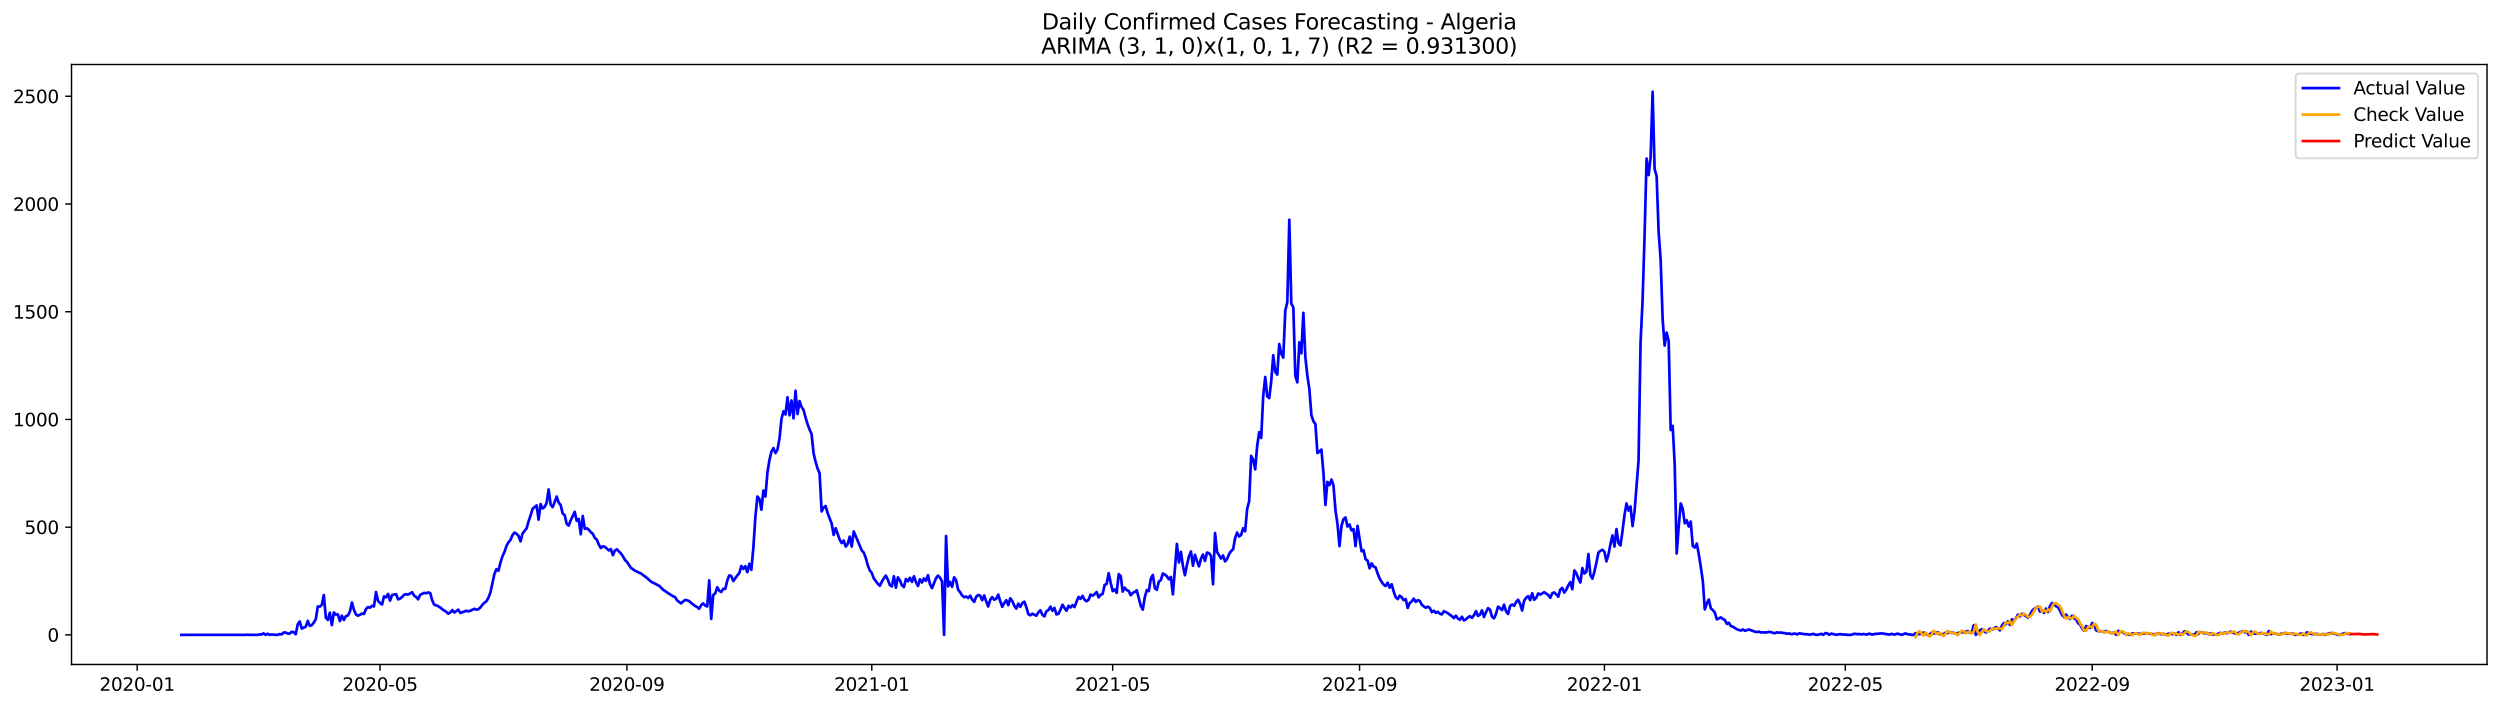 <?xml version="1.0" encoding="utf-8" standalone="no"?>
<!DOCTYPE svg PUBLIC "-//W3C//DTD SVG 1.1//EN"
  "http://www.w3.org/Graphics/SVG/1.1/DTD/svg11.dtd">
<svg xmlns:xlink="http://www.w3.org/1999/xlink" width="1386.05pt" height="392.274pt" viewBox="0 0 1386.05 392.274" xmlns="http://www.w3.org/2000/svg" version="1.1">
 <defs>
  <style type="text/css">*{stroke-linejoin: round; stroke-linecap: butt}</style>
 </defs>
 <g id="figure_1">
  <g id="patch_1">
   <path d="M 0 392.274 
L 1386.05 392.274 
L 1386.05 0 
L 0 0 
z
" style="fill: #ffffff"/>
  </g>
  <g id="axes_1">
   <g id="patch_2">
    <path d="M 39.65 368.396 
L 1378.85 368.396 
L 1378.85 35.755 
L 39.65 35.755 
z
" style="fill: #ffffff"/>
   </g>
   <g id="matplotlib.axis_1">
    <g id="xtick_1">
     <g id="line2d_1">
      <defs>
       <path id="md353eb619f" d="M 0 0 
L 0 3.5 
" style="stroke: #000000; stroke-width: 0.8"/>
      </defs>
      <g>
       <use xlink:href="#md353eb619f" x="76.04" y="368.396" style="stroke: #000000; stroke-width: 0.8"/>
      </g>
     </g>
     <g id="text_1">
      <!-- 2020-01 -->
      <g transform="translate(55.149 382.994)scale(0.1 -0.1)">
       <defs>
        <path id="DejaVuSans-32" d="M 1228 531 
L 3431 531 
L 3431 0 
L 469 0 
L 469 531 
Q 828 903 1448 1529 
Q 2069 2156 2228 2338 
Q 2531 2678 2651 2914 
Q 2772 3150 2772 3378 
Q 2772 3750 2511 3984 
Q 2250 4219 1831 4219 
Q 1534 4219 1204 4116 
Q 875 4013 500 3803 
L 500 4441 
Q 881 4594 1212 4672 
Q 1544 4750 1819 4750 
Q 2544 4750 2975 4387 
Q 3406 4025 3406 3419 
Q 3406 3131 3298 2873 
Q 3191 2616 2906 2266 
Q 2828 2175 2409 1742 
Q 1991 1309 1228 531 
z
" transform="scale(0.016)"/>
        <path id="DejaVuSans-30" d="M 2034 4250 
Q 1547 4250 1301 3770 
Q 1056 3291 1056 2328 
Q 1056 1369 1301 889 
Q 1547 409 2034 409 
Q 2525 409 2770 889 
Q 3016 1369 3016 2328 
Q 3016 3291 2770 3770 
Q 2525 4250 2034 4250 
z
M 2034 4750 
Q 2819 4750 3233 4129 
Q 3647 3509 3647 2328 
Q 3647 1150 3233 529 
Q 2819 -91 2034 -91 
Q 1250 -91 836 529 
Q 422 1150 422 2328 
Q 422 3509 836 4129 
Q 1250 4750 2034 4750 
z
" transform="scale(0.016)"/>
        <path id="DejaVuSans-2d" d="M 313 2009 
L 1997 2009 
L 1997 1497 
L 313 1497 
L 313 2009 
z
" transform="scale(0.016)"/>
        <path id="DejaVuSans-31" d="M 794 531 
L 1825 531 
L 1825 4091 
L 703 3866 
L 703 4441 
L 1819 4666 
L 2450 4666 
L 2450 531 
L 3481 531 
L 3481 0 
L 794 0 
L 794 531 
z
" transform="scale(0.016)"/>
       </defs>
       <use xlink:href="#DejaVuSans-32"/>
       <use xlink:href="#DejaVuSans-30" x="63.623"/>
       <use xlink:href="#DejaVuSans-32" x="127.246"/>
       <use xlink:href="#DejaVuSans-30" x="190.869"/>
       <use xlink:href="#DejaVuSans-2d" x="254.492"/>
       <use xlink:href="#DejaVuSans-30" x="290.576"/>
       <use xlink:href="#DejaVuSans-31" x="354.199"/>
      </g>
     </g>
    </g>
    <g id="xtick_2">
     <g id="line2d_2">
      <g>
       <use xlink:href="#md353eb619f" x="210.695" y="368.396" style="stroke: #000000; stroke-width: 0.8"/>
      </g>
     </g>
     <g id="text_2">
      <!-- 2020-05 -->
      <g transform="translate(189.803 382.994)scale(0.1 -0.1)">
       <defs>
        <path id="DejaVuSans-35" d="M 691 4666 
L 3169 4666 
L 3169 4134 
L 1269 4134 
L 1269 2991 
Q 1406 3038 1543 3061 
Q 1681 3084 1819 3084 
Q 2600 3084 3056 2656 
Q 3513 2228 3513 1497 
Q 3513 744 3044 326 
Q 2575 -91 1722 -91 
Q 1428 -91 1123 -41 
Q 819 9 494 109 
L 494 744 
Q 775 591 1075 516 
Q 1375 441 1709 441 
Q 2250 441 2565 725 
Q 2881 1009 2881 1497 
Q 2881 1984 2565 2268 
Q 2250 2553 1709 2553 
Q 1456 2553 1204 2497 
Q 953 2441 691 2322 
L 691 4666 
z
" transform="scale(0.016)"/>
       </defs>
       <use xlink:href="#DejaVuSans-32"/>
       <use xlink:href="#DejaVuSans-30" x="63.623"/>
       <use xlink:href="#DejaVuSans-32" x="127.246"/>
       <use xlink:href="#DejaVuSans-30" x="190.869"/>
       <use xlink:href="#DejaVuSans-2d" x="254.492"/>
       <use xlink:href="#DejaVuSans-30" x="290.576"/>
       <use xlink:href="#DejaVuSans-35" x="354.199"/>
      </g>
     </g>
    </g>
    <g id="xtick_3">
     <g id="line2d_3">
      <g>
       <use xlink:href="#md353eb619f" x="347.575" y="368.396" style="stroke: #000000; stroke-width: 0.8"/>
      </g>
     </g>
     <g id="text_3">
      <!-- 2020-09 -->
      <g transform="translate(326.683 382.994)scale(0.1 -0.1)">
       <defs>
        <path id="DejaVuSans-39" d="M 703 97 
L 703 672 
Q 941 559 1184 500 
Q 1428 441 1663 441 
Q 2288 441 2617 861 
Q 2947 1281 2994 2138 
Q 2813 1869 2534 1725 
Q 2256 1581 1919 1581 
Q 1219 1581 811 2004 
Q 403 2428 403 3163 
Q 403 3881 828 4315 
Q 1253 4750 1959 4750 
Q 2769 4750 3195 4129 
Q 3622 3509 3622 2328 
Q 3622 1225 3098 567 
Q 2575 -91 1691 -91 
Q 1453 -91 1209 -44 
Q 966 3 703 97 
z
M 1959 2075 
Q 2384 2075 2632 2365 
Q 2881 2656 2881 3163 
Q 2881 3666 2632 3958 
Q 2384 4250 1959 4250 
Q 1534 4250 1286 3958 
Q 1038 3666 1038 3163 
Q 1038 2656 1286 2365 
Q 1534 2075 1959 2075 
z
" transform="scale(0.016)"/>
       </defs>
       <use xlink:href="#DejaVuSans-32"/>
       <use xlink:href="#DejaVuSans-30" x="63.623"/>
       <use xlink:href="#DejaVuSans-32" x="127.246"/>
       <use xlink:href="#DejaVuSans-30" x="190.869"/>
       <use xlink:href="#DejaVuSans-2d" x="254.492"/>
       <use xlink:href="#DejaVuSans-30" x="290.576"/>
       <use xlink:href="#DejaVuSans-39" x="354.199"/>
      </g>
     </g>
    </g>
    <g id="xtick_4">
     <g id="line2d_4">
      <g>
       <use xlink:href="#md353eb619f" x="483.342" y="368.396" style="stroke: #000000; stroke-width: 0.8"/>
      </g>
     </g>
     <g id="text_4">
      <!-- 2021-01 -->
      <g transform="translate(462.451 382.994)scale(0.1 -0.1)">
       <use xlink:href="#DejaVuSans-32"/>
       <use xlink:href="#DejaVuSans-30" x="63.623"/>
       <use xlink:href="#DejaVuSans-32" x="127.246"/>
       <use xlink:href="#DejaVuSans-31" x="190.869"/>
       <use xlink:href="#DejaVuSans-2d" x="254.492"/>
       <use xlink:href="#DejaVuSans-30" x="290.576"/>
       <use xlink:href="#DejaVuSans-31" x="354.199"/>
      </g>
     </g>
    </g>
    <g id="xtick_5">
     <g id="line2d_5">
      <g>
       <use xlink:href="#md353eb619f" x="616.884" y="368.396" style="stroke: #000000; stroke-width: 0.8"/>
      </g>
     </g>
     <g id="text_5">
      <!-- 2021-05 -->
      <g transform="translate(595.992 382.994)scale(0.1 -0.1)">
       <use xlink:href="#DejaVuSans-32"/>
       <use xlink:href="#DejaVuSans-30" x="63.623"/>
       <use xlink:href="#DejaVuSans-32" x="127.246"/>
       <use xlink:href="#DejaVuSans-31" x="190.869"/>
       <use xlink:href="#DejaVuSans-2d" x="254.492"/>
       <use xlink:href="#DejaVuSans-30" x="290.576"/>
       <use xlink:href="#DejaVuSans-35" x="354.199"/>
      </g>
     </g>
    </g>
    <g id="xtick_6">
     <g id="line2d_6">
      <g>
       <use xlink:href="#md353eb619f" x="753.764" y="368.396" style="stroke: #000000; stroke-width: 0.8"/>
      </g>
     </g>
     <g id="text_6">
      <!-- 2021-09 -->
      <g transform="translate(732.872 382.994)scale(0.1 -0.1)">
       <use xlink:href="#DejaVuSans-32"/>
       <use xlink:href="#DejaVuSans-30" x="63.623"/>
       <use xlink:href="#DejaVuSans-32" x="127.246"/>
       <use xlink:href="#DejaVuSans-31" x="190.869"/>
       <use xlink:href="#DejaVuSans-2d" x="254.492"/>
       <use xlink:href="#DejaVuSans-30" x="290.576"/>
       <use xlink:href="#DejaVuSans-39" x="354.199"/>
      </g>
     </g>
    </g>
    <g id="xtick_7">
     <g id="line2d_7">
      <g>
       <use xlink:href="#md353eb619f" x="889.531" y="368.396" style="stroke: #000000; stroke-width: 0.8"/>
      </g>
     </g>
     <g id="text_7">
      <!-- 2022-01 -->
      <g transform="translate(868.64 382.994)scale(0.1 -0.1)">
       <use xlink:href="#DejaVuSans-32"/>
       <use xlink:href="#DejaVuSans-30" x="63.623"/>
       <use xlink:href="#DejaVuSans-32" x="127.246"/>
       <use xlink:href="#DejaVuSans-32" x="190.869"/>
       <use xlink:href="#DejaVuSans-2d" x="254.492"/>
       <use xlink:href="#DejaVuSans-30" x="290.576"/>
       <use xlink:href="#DejaVuSans-31" x="354.199"/>
      </g>
     </g>
    </g>
    <g id="xtick_8">
     <g id="line2d_8">
      <g>
       <use xlink:href="#md353eb619f" x="1023.073" y="368.396" style="stroke: #000000; stroke-width: 0.8"/>
      </g>
     </g>
     <g id="text_8">
      <!-- 2022-05 -->
      <g transform="translate(1002.181 382.994)scale(0.1 -0.1)">
       <use xlink:href="#DejaVuSans-32"/>
       <use xlink:href="#DejaVuSans-30" x="63.623"/>
       <use xlink:href="#DejaVuSans-32" x="127.246"/>
       <use xlink:href="#DejaVuSans-32" x="190.869"/>
       <use xlink:href="#DejaVuSans-2d" x="254.492"/>
       <use xlink:href="#DejaVuSans-30" x="290.576"/>
       <use xlink:href="#DejaVuSans-35" x="354.199"/>
      </g>
     </g>
    </g>
    <g id="xtick_9">
     <g id="line2d_9">
      <g>
       <use xlink:href="#md353eb619f" x="1159.953" y="368.396" style="stroke: #000000; stroke-width: 0.8"/>
      </g>
     </g>
     <g id="text_9">
      <!-- 2022-09 -->
      <g transform="translate(1139.062 382.994)scale(0.1 -0.1)">
       <use xlink:href="#DejaVuSans-32"/>
       <use xlink:href="#DejaVuSans-30" x="63.623"/>
       <use xlink:href="#DejaVuSans-32" x="127.246"/>
       <use xlink:href="#DejaVuSans-32" x="190.869"/>
       <use xlink:href="#DejaVuSans-2d" x="254.492"/>
       <use xlink:href="#DejaVuSans-30" x="290.576"/>
       <use xlink:href="#DejaVuSans-39" x="354.199"/>
      </g>
     </g>
    </g>
    <g id="xtick_10">
     <g id="line2d_10">
      <g>
       <use xlink:href="#md353eb619f" x="1295.72" y="368.396" style="stroke: #000000; stroke-width: 0.8"/>
      </g>
     </g>
     <g id="text_10">
      <!-- 2023-01 -->
      <g transform="translate(1274.829 382.994)scale(0.1 -0.1)">
       <defs>
        <path id="DejaVuSans-33" d="M 2597 2516 
Q 3050 2419 3304 2112 
Q 3559 1806 3559 1356 
Q 3559 666 3084 287 
Q 2609 -91 1734 -91 
Q 1441 -91 1130 -33 
Q 819 25 488 141 
L 488 750 
Q 750 597 1062 519 
Q 1375 441 1716 441 
Q 2309 441 2620 675 
Q 2931 909 2931 1356 
Q 2931 1769 2642 2001 
Q 2353 2234 1838 2234 
L 1294 2234 
L 1294 2753 
L 1863 2753 
Q 2328 2753 2575 2939 
Q 2822 3125 2822 3475 
Q 2822 3834 2567 4026 
Q 2313 4219 1838 4219 
Q 1578 4219 1281 4162 
Q 984 4106 628 3988 
L 628 4550 
Q 988 4650 1302 4700 
Q 1616 4750 1894 4750 
Q 2613 4750 3031 4423 
Q 3450 4097 3450 3541 
Q 3450 3153 3228 2886 
Q 3006 2619 2597 2516 
z
" transform="scale(0.016)"/>
       </defs>
       <use xlink:href="#DejaVuSans-32"/>
       <use xlink:href="#DejaVuSans-30" x="63.623"/>
       <use xlink:href="#DejaVuSans-32" x="127.246"/>
       <use xlink:href="#DejaVuSans-33" x="190.869"/>
       <use xlink:href="#DejaVuSans-2d" x="254.492"/>
       <use xlink:href="#DejaVuSans-30" x="290.576"/>
       <use xlink:href="#DejaVuSans-31" x="354.199"/>
      </g>
     </g>
    </g>
   </g>
   <g id="matplotlib.axis_2">
    <g id="ytick_1">
     <g id="line2d_11">
      <defs>
       <path id="mb16b1d0c37" d="M 0 0 
L -3.5 0 
" style="stroke: #000000; stroke-width: 0.8"/>
      </defs>
      <g>
       <use xlink:href="#mb16b1d0c37" x="39.65" y="351.986" style="stroke: #000000; stroke-width: 0.8"/>
      </g>
     </g>
     <g id="text_11">
      <!-- 0 -->
      <g transform="translate(26.288 355.786)scale(0.1 -0.1)">
       <use xlink:href="#DejaVuSans-30"/>
      </g>
     </g>
    </g>
    <g id="ytick_2">
     <g id="line2d_12">
      <g>
       <use xlink:href="#mb16b1d0c37" x="39.65" y="292.266" style="stroke: #000000; stroke-width: 0.8"/>
      </g>
     </g>
     <g id="text_12">
      <!-- 500 -->
      <g transform="translate(13.562 296.065)scale(0.1 -0.1)">
       <use xlink:href="#DejaVuSans-35"/>
       <use xlink:href="#DejaVuSans-30" x="63.623"/>
       <use xlink:href="#DejaVuSans-30" x="127.246"/>
      </g>
     </g>
    </g>
    <g id="ytick_3">
     <g id="line2d_13">
      <g>
       <use xlink:href="#mb16b1d0c37" x="39.65" y="232.545" style="stroke: #000000; stroke-width: 0.8"/>
      </g>
     </g>
     <g id="text_13">
      <!-- 1000 -->
      <g transform="translate(7.2 236.344)scale(0.1 -0.1)">
       <use xlink:href="#DejaVuSans-31"/>
       <use xlink:href="#DejaVuSans-30" x="63.623"/>
       <use xlink:href="#DejaVuSans-30" x="127.246"/>
       <use xlink:href="#DejaVuSans-30" x="190.869"/>
      </g>
     </g>
    </g>
    <g id="ytick_4">
     <g id="line2d_14">
      <g>
       <use xlink:href="#mb16b1d0c37" x="39.65" y="172.825" style="stroke: #000000; stroke-width: 0.8"/>
      </g>
     </g>
     <g id="text_14">
      <!-- 1500 -->
      <g transform="translate(7.2 176.624)scale(0.1 -0.1)">
       <use xlink:href="#DejaVuSans-31"/>
       <use xlink:href="#DejaVuSans-35" x="63.623"/>
       <use xlink:href="#DejaVuSans-30" x="127.246"/>
       <use xlink:href="#DejaVuSans-30" x="190.869"/>
      </g>
     </g>
    </g>
    <g id="ytick_5">
     <g id="line2d_15">
      <g>
       <use xlink:href="#mb16b1d0c37" x="39.65" y="113.104" style="stroke: #000000; stroke-width: 0.8"/>
      </g>
     </g>
     <g id="text_15">
      <!-- 2000 -->
      <g transform="translate(7.2 116.903)scale(0.1 -0.1)">
       <use xlink:href="#DejaVuSans-32"/>
       <use xlink:href="#DejaVuSans-30" x="63.623"/>
       <use xlink:href="#DejaVuSans-30" x="127.246"/>
       <use xlink:href="#DejaVuSans-30" x="190.869"/>
      </g>
     </g>
    </g>
    <g id="ytick_6">
     <g id="line2d_16">
      <g>
       <use xlink:href="#mb16b1d0c37" x="39.65" y="53.384" style="stroke: #000000; stroke-width: 0.8"/>
      </g>
     </g>
     <g id="text_16">
      <!-- 2500 -->
      <g transform="translate(7.2 57.183)scale(0.1 -0.1)">
       <use xlink:href="#DejaVuSans-32"/>
       <use xlink:href="#DejaVuSans-35" x="63.623"/>
       <use xlink:href="#DejaVuSans-30" x="127.246"/>
       <use xlink:href="#DejaVuSans-30" x="190.869"/>
      </g>
     </g>
    </g>
   </g>
   <g id="line2d_17">
    <path d="M 100.523 351.986 
L 136.134 351.986 
L 137.247 351.867 
L 138.36 351.986 
L 142.811 351.986 
L 143.924 351.747 
L 145.037 351.747 
L 146.149 351.15 
L 147.262 351.986 
L 148.375 351.389 
L 149.488 351.986 
L 150.601 351.747 
L 152.827 351.986 
L 153.939 351.986 
L 155.052 351.509 
L 156.165 351.747 
L 157.278 350.672 
L 158.391 350.672 
L 159.504 351.27 
L 160.616 351.27 
L 161.729 350.314 
L 162.842 350.434 
L 163.955 351.628 
L 165.068 346.134 
L 166.181 344.581 
L 167.294 348.522 
L 169.519 347.448 
L 170.632 344.223 
L 171.745 346.97 
L 172.858 346.611 
L 173.971 345.178 
L 175.083 343.267 
L 176.196 336.22 
L 177.309 336.34 
L 178.422 335.384 
L 179.535 329.89 
L 180.648 342.431 
L 181.761 343.745 
L 182.873 339.684 
L 183.986 346.611 
L 185.099 339.564 
L 186.212 340.759 
L 187.325 340.639 
L 188.438 344.342 
L 189.55 341.356 
L 190.663 343.745 
L 191.776 341.595 
L 192.889 341.237 
L 194.002 339.087 
L 195.115 334.07 
L 196.228 338.131 
L 197.34 340.639 
L 198.453 341.356 
L 199.566 340.878 
L 200.679 340.162 
L 201.792 340.401 
L 202.905 337.653 
L 204.017 336.578 
L 205.13 336.937 
L 206.243 335.862 
L 207.356 336.22 
L 208.469 328.218 
L 209.582 333.115 
L 210.695 334.309 
L 211.807 335.145 
L 212.92 330.606 
L 214.033 331.204 
L 215.146 329.292 
L 216.259 332.995 
L 217.372 329.89 
L 219.597 329.412 
L 220.71 332.279 
L 221.823 331.92 
L 222.936 330.965 
L 224.049 329.77 
L 225.162 329.412 
L 226.274 329.651 
L 228.5 328.337 
L 229.613 330.248 
L 230.726 330.965 
L 231.839 332.279 
L 232.952 329.77 
L 235.177 328.695 
L 236.29 328.934 
L 237.403 328.456 
L 238.516 328.815 
L 239.629 332.876 
L 240.741 335.265 
L 241.854 335.623 
L 242.967 336.101 
L 244.08 336.817 
L 245.193 337.773 
L 247.419 339.206 
L 248.531 340.281 
L 249.644 339.564 
L 250.757 338.251 
L 251.87 339.564 
L 254.096 338.012 
L 255.208 339.803 
L 256.321 339.445 
L 258.547 338.609 
L 259.66 338.967 
L 260.773 338.609 
L 262.998 337.534 
L 264.111 338.012 
L 265.224 337.773 
L 266.337 336.817 
L 267.45 335.265 
L 268.563 334.19 
L 269.675 333.353 
L 270.788 331.442 
L 271.901 328.456 
L 274.127 318.184 
L 275.24 315.557 
L 276.353 316.393 
L 277.465 311.854 
L 278.578 308.39 
L 279.691 306.002 
L 280.804 302.657 
L 281.917 300.627 
L 283.03 299.313 
L 284.142 296.685 
L 285.255 295.252 
L 286.368 295.968 
L 287.481 297.043 
L 288.594 300.149 
L 289.707 295.849 
L 290.82 294.296 
L 291.932 292.982 
L 293.045 289.041 
L 294.158 285.816 
L 295.271 282.113 
L 297.497 280.202 
L 298.609 288.085 
L 299.722 279.486 
L 300.835 281.874 
L 301.948 281.038 
L 303.061 278.888 
L 304.174 271.364 
L 305.287 279.724 
L 306.399 281.158 
L 307.512 278.411 
L 308.625 275.305 
L 309.738 278.65 
L 310.851 280.083 
L 311.964 284.741 
L 313.076 285.577 
L 314.189 290.474 
L 315.302 291.43 
L 316.415 288.444 
L 318.641 283.785 
L 319.754 288.802 
L 320.866 287.727 
L 321.979 296.207 
L 323.092 286.055 
L 324.205 293.221 
L 325.318 292.863 
L 326.431 293.699 
L 327.544 295.013 
L 328.656 295.968 
L 329.769 298.238 
L 330.882 299.193 
L 331.995 301.941 
L 333.108 303.852 
L 334.221 302.896 
L 335.333 303.135 
L 337.559 305.165 
L 338.672 304.449 
L 339.785 307.793 
L 340.898 305.285 
L 342.011 304.568 
L 344.236 306.838 
L 345.349 308.39 
L 346.462 310.421 
L 347.575 311.496 
L 349.8 314.84 
L 352.026 316.393 
L 354.252 317.468 
L 355.365 317.946 
L 358.703 320.454 
L 360.929 322.484 
L 365.38 324.754 
L 367.606 326.904 
L 369.832 328.456 
L 373.17 330.606 
L 374.283 331.084 
L 375.396 332.876 
L 377.622 334.548 
L 378.734 333.473 
L 379.847 332.637 
L 380.96 332.876 
L 382.073 333.234 
L 383.186 334.309 
L 385.412 335.981 
L 386.524 336.578 
L 387.637 337.534 
L 388.75 335.503 
L 389.863 334.548 
L 390.976 335.742 
L 392.089 336.22 
L 393.201 321.768 
L 394.314 343.148 
L 395.427 329.89 
L 396.54 328.934 
L 397.653 325.59 
L 398.766 327.501 
L 399.879 328.218 
L 400.991 326.426 
L 402.104 326.545 
L 403.217 321.887 
L 404.33 319.021 
L 405.443 319.379 
L 406.556 322.126 
L 408.781 319.021 
L 409.894 317.707 
L 411.007 313.765 
L 412.12 315.437 
L 413.233 313.885 
L 414.346 317.229 
L 415.458 312.571 
L 416.571 315.915 
L 417.684 303.613 
L 418.797 286.533 
L 419.91 275.305 
L 421.023 276.619 
L 422.135 282.591 
L 423.248 271.961 
L 424.361 275.305 
L 425.474 262.047 
L 426.587 255.12 
L 427.7 250.342 
L 428.813 248.431 
L 429.925 251.178 
L 431.038 249.267 
L 432.151 243.295 
L 433.264 232.306 
L 434.377 228.007 
L 435.49 229.798 
L 436.603 220.243 
L 437.715 230.276 
L 438.828 222.034 
L 439.941 231.948 
L 441.054 216.66 
L 442.167 229.559 
L 443.28 222.393 
L 444.392 225.618 
L 445.505 227.29 
L 446.618 231.47 
L 447.731 235.173 
L 448.844 238.159 
L 449.957 240.667 
L 451.07 251.298 
L 452.182 256.075 
L 453.295 259.778 
L 454.408 262.406 
L 455.521 283.547 
L 456.634 281.397 
L 457.747 280.561 
L 458.859 284.502 
L 461.085 290.235 
L 462.198 296.566 
L 463.311 292.863 
L 465.537 299.193 
L 466.649 301.104 
L 467.762 299.671 
L 468.875 303.015 
L 469.988 301.582 
L 471.101 297.521 
L 472.214 303.015 
L 473.326 294.655 
L 477.778 305.165 
L 478.891 306.36 
L 480.004 309.346 
L 481.116 313.407 
L 482.229 316.273 
L 483.342 317.707 
L 484.455 320.693 
L 486.681 323.679 
L 487.793 324.754 
L 488.906 322.484 
L 490.019 320.693 
L 491.132 319.14 
L 492.245 321.409 
L 493.358 324.395 
L 494.471 325.112 
L 495.583 319.498 
L 496.696 325.829 
L 497.809 320.096 
L 498.922 321.648 
L 500.035 324.515 
L 501.148 325.47 
L 502.26 321.051 
L 503.373 322.245 
L 504.486 320.334 
L 505.599 322.604 
L 506.712 319.498 
L 507.825 322.723 
L 508.938 324.873 
L 510.05 321.171 
L 511.163 322.962 
L 512.276 320.693 
L 513.389 322.007 
L 514.502 318.901 
L 515.615 323.918 
L 516.727 326.068 
L 518.953 320.573 
L 520.066 319.14 
L 521.179 320.334 
L 522.292 322.365 
L 523.405 351.986 
L 524.517 297.163 
L 525.63 325.112 
L 526.743 322.604 
L 527.856 325.351 
L 528.969 320.096 
L 530.082 321.648 
L 531.194 326.904 
L 532.307 328.337 
L 533.42 330.129 
L 534.533 331.084 
L 535.646 330.726 
L 536.759 331.562 
L 537.872 330.248 
L 538.984 332.398 
L 540.097 333.712 
L 541.21 330.845 
L 542.323 329.89 
L 543.436 330.248 
L 544.549 332.756 
L 545.662 330.129 
L 546.774 333.473 
L 547.887 336.22 
L 549 332.517 
L 550.113 331.084 
L 551.226 332.517 
L 552.339 331.92 
L 553.451 329.651 
L 554.564 333.353 
L 555.677 336.459 
L 556.79 334.309 
L 557.903 332.756 
L 559.016 335.503 
L 560.129 331.681 
L 561.241 333.234 
L 562.354 335.862 
L 563.467 337.414 
L 564.58 334.667 
L 565.693 336.459 
L 566.806 334.309 
L 567.918 333.592 
L 569.031 336.698 
L 570.144 340.52 
L 571.257 341.117 
L 572.37 340.281 
L 574.596 341.356 
L 575.708 339.445 
L 576.821 338.37 
L 577.934 340.878 
L 579.047 341.714 
L 580.16 338.848 
L 581.273 338.251 
L 582.385 336.34 
L 583.498 338.609 
L 584.611 337.056 
L 585.724 340.639 
L 586.837 340.281 
L 587.95 338.012 
L 589.063 335.265 
L 590.175 337.056 
L 591.288 338.609 
L 592.401 335.862 
L 593.514 336.817 
L 594.627 335.503 
L 595.74 336.578 
L 596.852 333.592 
L 597.965 330.965 
L 599.078 332.04 
L 600.191 330.367 
L 601.304 332.517 
L 602.417 333.353 
L 603.53 332.517 
L 604.642 329.651 
L 605.755 330.248 
L 606.868 329.412 
L 607.981 328.218 
L 609.094 331.204 
L 610.207 329.77 
L 611.319 329.292 
L 612.432 324.276 
L 613.545 323.798 
L 614.658 317.826 
L 615.771 323.082 
L 616.884 327.74 
L 617.997 326.784 
L 619.109 328.695 
L 620.222 318.304 
L 621.335 319.379 
L 622.448 327.979 
L 623.561 325.829 
L 624.674 327.143 
L 625.786 327.62 
L 626.899 330.009 
L 628.012 328.695 
L 629.125 328.218 
L 630.238 327.262 
L 632.464 335.862 
L 633.576 338.012 
L 634.689 331.204 
L 635.802 327.143 
L 636.915 327.74 
L 638.028 320.932 
L 639.141 318.782 
L 640.253 326.068 
L 641.366 327.023 
L 642.479 322.484 
L 643.592 321.648 
L 644.705 317.946 
L 645.818 318.543 
L 646.931 319.498 
L 648.043 321.171 
L 649.156 319.857 
L 650.269 329.531 
L 652.495 301.582 
L 653.608 311.854 
L 654.721 306.002 
L 655.833 313.765 
L 656.946 318.901 
L 658.059 313.168 
L 659.172 308.51 
L 660.285 305.763 
L 661.398 313.646 
L 662.51 307.554 
L 663.623 311.018 
L 664.736 314.004 
L 665.849 309.704 
L 666.962 307.435 
L 668.075 311.018 
L 669.188 306.36 
L 670.3 306.718 
L 671.413 308.151 
L 672.526 323.918 
L 673.639 295.491 
L 674.752 306.002 
L 676.977 309.704 
L 678.09 307.913 
L 679.203 311.257 
L 680.316 309.943 
L 681.429 307.196 
L 682.542 305.524 
L 683.655 304.568 
L 684.767 298.357 
L 685.88 295.252 
L 686.993 297.402 
L 688.106 296.566 
L 689.219 292.863 
L 690.332 294.535 
L 691.444 282.113 
L 692.557 277.933 
L 693.67 252.731 
L 694.783 254.881 
L 695.896 260.256 
L 697.009 247.117 
L 698.122 239.592 
L 699.234 242.817 
L 700.347 219.526 
L 701.46 209.015 
L 702.573 219.765 
L 703.686 220.721 
L 704.799 211.404 
L 705.911 196.952 
L 707.024 206.149 
L 708.137 207.702 
L 709.25 190.741 
L 710.363 196.116 
L 711.476 198.266 
L 712.589 172.228 
L 713.701 167.569 
L 714.814 121.823 
L 715.927 168.405 
L 717.04 170.317 
L 718.153 208.299 
L 719.266 212.001 
L 720.378 189.785 
L 721.491 195.877 
L 722.604 173.422 
L 723.717 198.027 
L 724.83 208.299 
L 725.943 215.824 
L 727.056 230.156 
L 728.168 233.501 
L 729.281 235.054 
L 730.394 251.178 
L 731.507 250.342 
L 732.62 249.267 
L 733.733 262.047 
L 734.845 279.963 
L 735.958 267.183 
L 737.071 268.975 
L 738.184 265.869 
L 739.297 269.094 
L 740.41 282.949 
L 741.523 290.474 
L 742.635 302.777 
L 743.748 291.549 
L 744.861 287.846 
L 745.974 286.891 
L 747.087 291.907 
L 748.2 290.832 
L 749.312 294.057 
L 750.425 293.341 
L 751.538 302.777 
L 752.651 291.549 
L 754.877 305.643 
L 755.99 305.046 
L 757.102 310.062 
L 758.215 310.779 
L 759.328 315.079 
L 760.441 312.332 
L 761.554 314.123 
L 762.667 314.601 
L 763.779 317.946 
L 764.892 320.693 
L 766.005 322.604 
L 767.118 324.157 
L 768.231 324.873 
L 769.344 323.082 
L 770.457 325.829 
L 771.569 323.918 
L 772.682 327.979 
L 773.795 331.084 
L 774.908 332.159 
L 776.021 330.248 
L 777.134 331.204 
L 778.247 332.756 
L 779.359 332.159 
L 780.472 337.056 
L 781.585 334.309 
L 782.698 333.473 
L 783.811 331.92 
L 784.924 333.712 
L 786.036 332.756 
L 787.149 333.115 
L 788.262 335.265 
L 789.375 336.22 
L 790.488 336.937 
L 791.601 336.34 
L 792.714 337.056 
L 793.826 339.445 
L 794.939 338.609 
L 796.052 339.803 
L 797.165 339.206 
L 798.278 340.281 
L 799.391 340.639 
L 800.503 338.848 
L 802.729 339.923 
L 803.842 340.878 
L 804.955 341.595 
L 806.068 342.67 
L 807.181 341.356 
L 808.293 342.909 
L 809.406 343.625 
L 810.519 341.953 
L 811.632 343.984 
L 812.745 343.387 
L 813.858 342.312 
L 814.97 341.595 
L 816.083 342.55 
L 817.196 341.117 
L 818.309 338.848 
L 819.422 341.475 
L 820.535 340.759 
L 821.648 338.37 
L 822.76 342.073 
L 823.873 339.445 
L 824.986 337.176 
L 826.099 338.012 
L 827.212 341.953 
L 828.325 342.789 
L 829.437 340.281 
L 830.55 336.34 
L 831.663 337.176 
L 832.776 338.251 
L 833.889 335.265 
L 835.002 338.967 
L 836.115 340.401 
L 837.227 335.981 
L 838.34 335.145 
L 839.453 335.862 
L 840.566 333.831 
L 841.679 332.517 
L 842.792 334.787 
L 843.904 338.489 
L 845.017 332.995 
L 846.13 331.442 
L 847.243 330.487 
L 848.356 332.756 
L 849.469 328.934 
L 850.582 332.517 
L 851.694 331.442 
L 852.807 329.054 
L 853.92 329.651 
L 856.146 328.337 
L 858.371 329.89 
L 859.484 331.442 
L 860.597 328.934 
L 861.71 328.456 
L 862.823 329.531 
L 863.936 330.845 
L 865.049 326.904 
L 866.161 325.948 
L 867.274 328.576 
L 868.387 326.904 
L 869.5 324.515 
L 870.613 322.723 
L 871.726 326.665 
L 872.838 316.273 
L 873.951 317.826 
L 875.064 320.693 
L 876.177 322.962 
L 877.29 314.96 
L 878.403 317.946 
L 879.516 316.99 
L 880.628 307.196 
L 881.741 318.782 
L 882.854 320.812 
L 883.967 316.99 
L 885.08 311.974 
L 886.193 306.36 
L 887.306 305.404 
L 888.418 304.807 
L 889.531 305.882 
L 890.644 311.257 
L 891.757 307.435 
L 892.87 301.702 
L 893.983 296.805 
L 895.095 303.015 
L 896.208 293.341 
L 897.321 301.104 
L 898.434 302.418 
L 899.547 294.416 
L 900.66 285.458 
L 901.773 279.127 
L 902.885 283.069 
L 903.998 280.799 
L 905.111 291.669 
L 906.224 283.547 
L 908.45 255.239 
L 909.562 189.666 
L 910.675 166.614 
L 911.788 130.423 
L 912.901 87.902 
L 914.014 97.099 
L 915.127 87.424 
L 916.24 50.876 
L 917.352 93.755 
L 918.465 97.577 
L 919.578 128.632 
L 920.691 143.92 
L 921.804 177.125 
L 922.917 191.577 
L 924.029 184.411 
L 925.142 188.949 
L 926.255 238.398 
L 927.368 236.129 
L 928.481 257.389 
L 929.594 306.838 
L 930.707 292.027 
L 931.819 279.127 
L 932.932 282.113 
L 934.045 290.116 
L 935.158 288.444 
L 936.271 291.907 
L 937.384 289.16 
L 938.496 302.657 
L 939.609 303.613 
L 940.722 301.343 
L 941.835 307.196 
L 942.948 314.243 
L 944.061 322.007 
L 945.174 337.892 
L 946.286 334.428 
L 947.399 332.398 
L 948.512 337.295 
L 949.625 338.251 
L 950.738 339.684 
L 951.851 343.387 
L 954.076 342.312 
L 955.189 343.148 
L 956.302 343.745 
L 957.415 345.895 
L 958.528 345.298 
L 959.641 347.089 
L 960.753 347.448 
L 962.979 348.881 
L 965.205 349.597 
L 966.318 349 
L 967.43 349.717 
L 969.656 349 
L 971.882 349.836 
L 972.995 350.195 
L 974.108 350.434 
L 975.22 350.195 
L 976.333 350.672 
L 977.446 350.553 
L 978.559 350.672 
L 979.672 350.553 
L 980.785 350.314 
L 981.897 350.434 
L 983.01 350.911 
L 984.123 351.031 
L 985.236 350.553 
L 986.349 350.792 
L 987.462 350.672 
L 988.575 350.911 
L 989.687 351.031 
L 990.8 351.389 
L 991.913 351.15 
L 993.026 351.628 
L 994.139 351.389 
L 995.252 351.27 
L 996.365 351.747 
L 997.477 351.15 
L 998.59 351.27 
L 999.703 351.509 
L 1000.816 351.628 
L 1001.929 351.628 
L 1003.042 351.867 
L 1004.154 351.747 
L 1005.267 351.389 
L 1006.38 351.867 
L 1007.493 351.986 
L 1008.606 351.747 
L 1009.719 351.389 
L 1010.832 351.986 
L 1011.944 351.031 
L 1013.057 351.15 
L 1014.17 351.986 
L 1015.283 351.27 
L 1016.396 351.509 
L 1017.509 351.867 
L 1018.621 351.867 
L 1019.734 351.628 
L 1020.847 351.628 
L 1021.96 351.867 
L 1023.073 351.747 
L 1024.186 351.986 
L 1026.411 351.986 
L 1027.524 351.509 
L 1028.637 351.389 
L 1029.75 351.628 
L 1030.863 351.509 
L 1031.976 351.747 
L 1033.088 351.509 
L 1034.201 351.747 
L 1035.314 351.747 
L 1036.427 351.27 
L 1037.54 351.747 
L 1038.653 351.747 
L 1039.766 351.389 
L 1040.878 351.389 
L 1043.104 351.15 
L 1044.217 351.27 
L 1045.33 351.509 
L 1046.443 351.628 
L 1047.555 351.867 
L 1048.668 351.389 
L 1049.781 351.747 
L 1050.894 351.747 
L 1052.007 351.27 
L 1054.233 351.986 
L 1056.458 351.15 
L 1057.571 351.628 
L 1058.684 351.747 
L 1059.797 351.986 
L 1060.91 351.986 
L 1062.022 351.031 
L 1063.135 351.628 
L 1065.361 351.389 
L 1066.474 350.672 
L 1068.7 351.986 
L 1069.812 351.747 
L 1070.925 350.792 
L 1072.038 351.27 
L 1074.264 350.553 
L 1075.377 351.509 
L 1076.489 351.628 
L 1077.602 351.509 
L 1078.715 350.792 
L 1079.828 351.031 
L 1080.941 350.434 
L 1082.054 350.911 
L 1083.167 350.792 
L 1084.279 351.389 
L 1086.505 350.672 
L 1087.618 350.434 
L 1088.731 350.672 
L 1089.844 350.314 
L 1090.956 349.836 
L 1092.069 350.792 
L 1093.182 350.434 
L 1094.295 346.611 
L 1095.408 351.986 
L 1096.521 351.031 
L 1097.634 349.478 
L 1098.746 348.881 
L 1100.972 350.672 
L 1102.085 349.956 
L 1103.198 348.522 
L 1104.311 349 
L 1105.424 348.642 
L 1106.536 347.686 
L 1107.649 348.164 
L 1108.762 349.478 
L 1109.875 346.97 
L 1110.988 345.417 
L 1112.101 346.134 
L 1113.213 344.462 
L 1114.326 346.492 
L 1115.439 343.387 
L 1116.552 343.984 
L 1117.665 342.789 
L 1118.778 340.759 
L 1119.891 341.714 
L 1121.003 340.281 
L 1123.229 341.595 
L 1124.342 342.431 
L 1125.455 340.998 
L 1126.568 338.728 
L 1127.68 337.653 
L 1129.906 336.34 
L 1131.019 339.087 
L 1132.132 338.489 
L 1133.245 339.803 
L 1134.358 337.414 
L 1135.47 339.326 
L 1136.583 335.981 
L 1137.696 334.309 
L 1138.809 335.026 
L 1139.922 336.101 
L 1141.035 336.698 
L 1142.147 338.609 
L 1143.26 340.998 
L 1144.373 342.073 
L 1145.486 340.759 
L 1146.599 342.312 
L 1147.712 343.148 
L 1148.825 341.356 
L 1149.937 342.789 
L 1151.05 343.387 
L 1152.163 345.536 
L 1153.276 346.253 
L 1154.389 348.403 
L 1155.502 349.717 
L 1156.614 347.089 
L 1158.84 348.164 
L 1159.953 345.417 
L 1161.066 346.492 
L 1162.179 349.478 
L 1163.292 349.956 
L 1164.404 349.836 
L 1165.517 350.195 
L 1166.63 350.434 
L 1167.743 349.836 
L 1168.856 350.195 
L 1169.969 350.792 
L 1171.081 351.15 
L 1172.194 350.553 
L 1173.307 351.986 
L 1174.42 349.717 
L 1175.533 350.314 
L 1176.646 350.195 
L 1177.759 351.15 
L 1178.871 351.628 
L 1179.984 351.628 
L 1181.097 351.986 
L 1182.21 351.15 
L 1183.323 351.27 
L 1185.548 351.27 
L 1186.661 351.509 
L 1187.774 351.031 
L 1188.887 351.389 
L 1190 351.031 
L 1191.113 351.27 
L 1192.226 351.389 
L 1193.338 351.628 
L 1195.564 351.628 
L 1196.677 351.031 
L 1197.79 351.628 
L 1198.903 351.509 
L 1200.015 351.509 
L 1201.128 351.986 
L 1202.241 351.27 
L 1203.354 351.27 
L 1204.467 351.628 
L 1205.58 351.27 
L 1206.693 351.986 
L 1207.805 350.553 
L 1208.918 351.986 
L 1210.031 351.27 
L 1211.144 349.956 
L 1213.37 351.747 
L 1214.483 351.867 
L 1215.595 351.747 
L 1216.708 351.986 
L 1217.821 350.553 
L 1218.934 351.389 
L 1220.047 350.553 
L 1221.16 350.792 
L 1222.272 351.15 
L 1223.385 350.911 
L 1224.498 351.628 
L 1225.611 351.15 
L 1226.724 351.747 
L 1227.837 351.867 
L 1228.95 351.867 
L 1230.062 351.15 
L 1231.175 350.911 
L 1232.288 351.27 
L 1233.401 350.672 
L 1234.514 351.031 
L 1235.627 350.792 
L 1236.739 350.195 
L 1238.965 351.15 
L 1240.078 351.389 
L 1241.191 350.792 
L 1242.304 350.434 
L 1243.417 349.956 
L 1244.529 350.553 
L 1245.642 350.195 
L 1246.755 351.986 
L 1247.868 350.195 
L 1248.981 350.553 
L 1250.094 351.389 
L 1251.206 351.15 
L 1252.319 351.27 
L 1253.432 350.911 
L 1254.545 351.15 
L 1255.658 351.509 
L 1256.771 351.986 
L 1257.884 349.836 
L 1258.996 351.628 
L 1260.109 351.031 
L 1263.448 351.747 
L 1264.561 351.389 
L 1265.673 351.27 
L 1266.786 350.911 
L 1267.899 351.27 
L 1269.012 351.15 
L 1270.125 351.389 
L 1271.238 351.27 
L 1272.351 351.986 
L 1274.576 351.747 
L 1275.689 351.15 
L 1276.802 351.986 
L 1277.915 351.986 
L 1279.028 350.553 
L 1280.14 351.27 
L 1281.253 351.389 
L 1282.366 351.628 
L 1283.479 351.509 
L 1284.592 351.509 
L 1285.705 351.628 
L 1286.818 351.867 
L 1287.93 351.509 
L 1289.043 351.986 
L 1290.156 351.509 
L 1291.269 351.27 
L 1292.382 350.911 
L 1293.495 351.27 
L 1294.607 351.389 
L 1295.72 351.867 
L 1296.833 351.986 
L 1297.946 351.867 
L 1299.059 351.27 
L 1300.172 351.031 
L 1302.397 351.509 
L 1302.397 351.509 
" clip-path="url(#p4fdf507ce3)" style="fill: none; stroke: #0000ff; stroke-width: 1.5; stroke-linecap: square"/>
   </g>
   <g id="line2d_18">
    <path d="M 1062.022 353.276 
L 1063.135 350.825 
L 1064.248 349.943 
L 1066.474 352.411 
L 1067.587 350.697 
L 1068.7 351.644 
L 1069.812 352.967 
L 1070.925 351.796 
L 1072.038 349.705 
L 1074.264 351.621 
L 1075.377 350.66 
L 1076.489 351.783 
L 1077.602 352.664 
L 1078.715 351.423 
L 1079.828 349.766 
L 1080.941 350.562 
L 1082.054 351.053 
L 1083.167 350.89 
L 1084.279 351.285 
L 1085.392 352.183 
L 1086.505 350.827 
L 1087.618 349.786 
L 1088.731 350.046 
L 1089.844 351.142 
L 1090.956 350.46 
L 1092.069 350.318 
L 1093.182 351.181 
L 1094.295 350.247 
L 1095.408 346.181 
L 1096.521 350.307 
L 1097.634 352.179 
L 1099.859 348.836 
L 1100.972 349.866 
L 1102.085 350.129 
L 1103.198 349.975 
L 1104.311 348.51 
L 1105.424 348.796 
L 1106.536 348.432 
L 1107.649 348.319 
L 1108.762 348.43 
L 1109.875 348.711 
L 1110.988 347.082 
L 1112.101 345.11 
L 1113.213 345.475 
L 1114.326 344.352 
L 1115.439 346.56 
L 1116.552 344.468 
L 1117.665 342.931 
L 1119.891 340.739 
L 1121.003 341.115 
L 1122.116 340.255 
L 1123.229 340.949 
L 1124.342 341.983 
L 1125.455 342.017 
L 1126.568 340.817 
L 1127.68 338.787 
L 1128.793 337.055 
L 1129.906 336.445 
L 1131.019 336.332 
L 1132.132 339.157 
L 1133.245 338.381 
L 1134.358 339.348 
L 1135.47 337.783 
L 1136.583 339.014 
L 1137.696 336.311 
L 1138.809 334.509 
L 1139.922 334.384 
L 1142.147 336.19 
L 1144.373 341.349 
L 1145.486 342.913 
L 1146.599 342.138 
L 1147.712 342.716 
L 1148.825 342.733 
L 1149.937 341.369 
L 1151.05 342.604 
L 1152.163 343.318 
L 1153.276 345.598 
L 1154.389 347.335 
L 1155.502 349.49 
L 1156.614 349.766 
L 1157.727 347.541 
L 1158.84 347.403 
L 1159.953 347.83 
L 1161.066 345.752 
L 1162.179 346.383 
L 1163.292 349.533 
L 1164.404 350.202 
L 1165.517 350.065 
L 1166.63 350.525 
L 1167.743 350.465 
L 1168.856 349.926 
L 1169.969 350.788 
L 1171.081 351.335 
L 1172.194 350.666 
L 1173.307 350.317 
L 1174.42 352.063 
L 1175.533 350.089 
L 1176.646 349.929 
L 1177.759 350.565 
L 1178.871 351.759 
L 1179.984 351.141 
L 1181.097 351.577 
L 1182.21 352.162 
L 1183.323 351.276 
L 1184.436 351.074 
L 1185.548 351.827 
L 1186.661 351.857 
L 1187.774 350.889 
L 1188.887 350.802 
L 1190 351.324 
L 1191.113 351.015 
L 1192.226 351.197 
L 1193.338 352.002 
L 1194.451 352.204 
L 1195.564 351.147 
L 1196.677 351.401 
L 1197.79 351.095 
L 1198.903 351.412 
L 1200.015 351.515 
L 1201.128 352.195 
L 1202.241 352.377 
L 1203.354 350.939 
L 1204.467 350.903 
L 1205.58 351.493 
L 1206.693 351.38 
L 1207.805 351.887 
L 1208.918 351.33 
L 1210.031 352.025 
L 1211.144 350.914 
L 1212.257 349.965 
L 1213.37 350.382 
L 1214.483 351.665 
L 1216.708 352.538 
L 1217.821 352.262 
L 1218.934 350.197 
L 1220.047 350.854 
L 1221.16 350.649 
L 1223.385 350.866 
L 1224.498 351.585 
L 1225.611 351.758 
L 1226.724 350.905 
L 1227.837 351.557 
L 1228.95 352.028 
L 1230.062 352.089 
L 1231.175 351.111 
L 1232.288 351.251 
L 1233.401 351.155 
L 1234.514 350.421 
L 1235.627 350.783 
L 1236.739 350.884 
L 1237.852 350.264 
L 1238.965 350.298 
L 1240.078 351.578 
L 1241.191 351.678 
L 1242.304 350.717 
L 1244.529 349.841 
L 1245.642 350.335 
L 1246.755 350.2 
L 1247.868 352.315 
L 1248.981 350.745 
L 1250.094 350.164 
L 1252.319 351.558 
L 1253.432 351.395 
L 1254.545 350.971 
L 1255.658 351.353 
L 1256.771 351.474 
L 1257.884 351.883 
L 1258.996 350.09 
L 1260.109 351.123 
L 1261.222 351.055 
L 1262.335 351.54 
L 1264.561 351.884 
L 1265.673 351.2 
L 1266.786 351.223 
L 1267.899 350.908 
L 1270.125 351.228 
L 1271.238 351.692 
L 1272.351 351.326 
L 1274.576 351.99 
L 1275.689 351.973 
L 1276.802 351.148 
L 1277.915 351.804 
L 1279.028 352.305 
L 1280.14 350.91 
L 1281.253 350.569 
L 1283.479 351.823 
L 1285.705 351.603 
L 1286.818 351.704 
L 1287.93 351.953 
L 1289.043 351.406 
L 1290.156 351.884 
L 1292.382 351.318 
L 1293.495 350.854 
L 1294.607 351.218 
L 1296.833 351.761 
L 1297.946 352.072 
L 1299.059 351.997 
L 1300.172 351.333 
L 1301.285 350.975 
L 1302.397 351.188 
L 1302.397 351.188 
" clip-path="url(#p4fdf507ce3)" style="fill: none; stroke: #ffa500; stroke-width: 1.5; stroke-linecap: square"/>
   </g>
   <g id="line2d_19">
    <path d="M 1303.51 351.568 
L 1304.623 351.524 
L 1305.736 351.534 
L 1306.849 351.476 
L 1307.962 351.47 
L 1309.074 351.571 
L 1310.187 351.689 
L 1311.3 351.772 
L 1312.413 351.673 
L 1313.526 351.67 
L 1314.639 351.607 
L 1315.752 351.586 
L 1316.864 351.679 
L 1317.977 351.788 
" clip-path="url(#p4fdf507ce3)" style="fill: none; stroke: #ff0000; stroke-width: 1.5; stroke-linecap: square"/>
   </g>
   <g id="patch_3">
    <path d="M 39.65 368.396 
L 39.65 35.755 
" style="fill: none; stroke: #000000; stroke-width: 0.8; stroke-linejoin: miter; stroke-linecap: square"/>
   </g>
   <g id="patch_4">
    <path d="M 1378.85 368.396 
L 1378.85 35.755 
" style="fill: none; stroke: #000000; stroke-width: 0.8; stroke-linejoin: miter; stroke-linecap: square"/>
   </g>
   <g id="patch_5">
    <path d="M 39.65 368.396 
L 1378.85 368.396 
" style="fill: none; stroke: #000000; stroke-width: 0.8; stroke-linejoin: miter; stroke-linecap: square"/>
   </g>
   <g id="patch_6">
    <path d="M 39.65 35.755 
L 1378.85 35.755 
" style="fill: none; stroke: #000000; stroke-width: 0.8; stroke-linejoin: miter; stroke-linecap: square"/>
   </g>
   <g id="text_17">
    <!-- Daily Confirmed Cases Forecasting - Algeria -->
    <g transform="translate(577.667 16.318)scale(0.12 -0.12)">
     <defs>
      <path id="DejaVuSans-44" d="M 1259 4147 
L 1259 519 
L 2022 519 
Q 2988 519 3436 956 
Q 3884 1394 3884 2338 
Q 3884 3275 3436 3711 
Q 2988 4147 2022 4147 
L 1259 4147 
z
M 628 4666 
L 1925 4666 
Q 3281 4666 3915 4102 
Q 4550 3538 4550 2338 
Q 4550 1131 3912 565 
Q 3275 0 1925 0 
L 628 0 
L 628 4666 
z
" transform="scale(0.016)"/>
      <path id="DejaVuSans-61" d="M 2194 1759 
Q 1497 1759 1228 1600 
Q 959 1441 959 1056 
Q 959 750 1161 570 
Q 1363 391 1709 391 
Q 2188 391 2477 730 
Q 2766 1069 2766 1631 
L 2766 1759 
L 2194 1759 
z
M 3341 1997 
L 3341 0 
L 2766 0 
L 2766 531 
Q 2569 213 2275 61 
Q 1981 -91 1556 -91 
Q 1019 -91 701 211 
Q 384 513 384 1019 
Q 384 1609 779 1909 
Q 1175 2209 1959 2209 
L 2766 2209 
L 2766 2266 
Q 2766 2663 2505 2880 
Q 2244 3097 1772 3097 
Q 1472 3097 1187 3025 
Q 903 2953 641 2809 
L 641 3341 
Q 956 3463 1253 3523 
Q 1550 3584 1831 3584 
Q 2591 3584 2966 3190 
Q 3341 2797 3341 1997 
z
" transform="scale(0.016)"/>
      <path id="DejaVuSans-69" d="M 603 3500 
L 1178 3500 
L 1178 0 
L 603 0 
L 603 3500 
z
M 603 4863 
L 1178 4863 
L 1178 4134 
L 603 4134 
L 603 4863 
z
" transform="scale(0.016)"/>
      <path id="DejaVuSans-6c" d="M 603 4863 
L 1178 4863 
L 1178 0 
L 603 0 
L 603 4863 
z
" transform="scale(0.016)"/>
      <path id="DejaVuSans-79" d="M 2059 -325 
Q 1816 -950 1584 -1140 
Q 1353 -1331 966 -1331 
L 506 -1331 
L 506 -850 
L 844 -850 
Q 1081 -850 1212 -737 
Q 1344 -625 1503 -206 
L 1606 56 
L 191 3500 
L 800 3500 
L 1894 763 
L 2988 3500 
L 3597 3500 
L 2059 -325 
z
" transform="scale(0.016)"/>
      <path id="DejaVuSans-20" transform="scale(0.016)"/>
      <path id="DejaVuSans-43" d="M 4122 4306 
L 4122 3641 
Q 3803 3938 3442 4084 
Q 3081 4231 2675 4231 
Q 1875 4231 1450 3742 
Q 1025 3253 1025 2328 
Q 1025 1406 1450 917 
Q 1875 428 2675 428 
Q 3081 428 3442 575 
Q 3803 722 4122 1019 
L 4122 359 
Q 3791 134 3420 21 
Q 3050 -91 2638 -91 
Q 1578 -91 968 557 
Q 359 1206 359 2328 
Q 359 3453 968 4101 
Q 1578 4750 2638 4750 
Q 3056 4750 3426 4639 
Q 3797 4528 4122 4306 
z
" transform="scale(0.016)"/>
      <path id="DejaVuSans-6f" d="M 1959 3097 
Q 1497 3097 1228 2736 
Q 959 2375 959 1747 
Q 959 1119 1226 758 
Q 1494 397 1959 397 
Q 2419 397 2687 759 
Q 2956 1122 2956 1747 
Q 2956 2369 2687 2733 
Q 2419 3097 1959 3097 
z
M 1959 3584 
Q 2709 3584 3137 3096 
Q 3566 2609 3566 1747 
Q 3566 888 3137 398 
Q 2709 -91 1959 -91 
Q 1206 -91 779 398 
Q 353 888 353 1747 
Q 353 2609 779 3096 
Q 1206 3584 1959 3584 
z
" transform="scale(0.016)"/>
      <path id="DejaVuSans-6e" d="M 3513 2113 
L 3513 0 
L 2938 0 
L 2938 2094 
Q 2938 2591 2744 2837 
Q 2550 3084 2163 3084 
Q 1697 3084 1428 2787 
Q 1159 2491 1159 1978 
L 1159 0 
L 581 0 
L 581 3500 
L 1159 3500 
L 1159 2956 
Q 1366 3272 1645 3428 
Q 1925 3584 2291 3584 
Q 2894 3584 3203 3211 
Q 3513 2838 3513 2113 
z
" transform="scale(0.016)"/>
      <path id="DejaVuSans-66" d="M 2375 4863 
L 2375 4384 
L 1825 4384 
Q 1516 4384 1395 4259 
Q 1275 4134 1275 3809 
L 1275 3500 
L 2222 3500 
L 2222 3053 
L 1275 3053 
L 1275 0 
L 697 0 
L 697 3053 
L 147 3053 
L 147 3500 
L 697 3500 
L 697 3744 
Q 697 4328 969 4595 
Q 1241 4863 1831 4863 
L 2375 4863 
z
" transform="scale(0.016)"/>
      <path id="DejaVuSans-72" d="M 2631 2963 
Q 2534 3019 2420 3045 
Q 2306 3072 2169 3072 
Q 1681 3072 1420 2755 
Q 1159 2438 1159 1844 
L 1159 0 
L 581 0 
L 581 3500 
L 1159 3500 
L 1159 2956 
Q 1341 3275 1631 3429 
Q 1922 3584 2338 3584 
Q 2397 3584 2469 3576 
Q 2541 3569 2628 3553 
L 2631 2963 
z
" transform="scale(0.016)"/>
      <path id="DejaVuSans-6d" d="M 3328 2828 
Q 3544 3216 3844 3400 
Q 4144 3584 4550 3584 
Q 5097 3584 5394 3201 
Q 5691 2819 5691 2113 
L 5691 0 
L 5113 0 
L 5113 2094 
Q 5113 2597 4934 2840 
Q 4756 3084 4391 3084 
Q 3944 3084 3684 2787 
Q 3425 2491 3425 1978 
L 3425 0 
L 2847 0 
L 2847 2094 
Q 2847 2600 2669 2842 
Q 2491 3084 2119 3084 
Q 1678 3084 1418 2786 
Q 1159 2488 1159 1978 
L 1159 0 
L 581 0 
L 581 3500 
L 1159 3500 
L 1159 2956 
Q 1356 3278 1631 3431 
Q 1906 3584 2284 3584 
Q 2666 3584 2933 3390 
Q 3200 3197 3328 2828 
z
" transform="scale(0.016)"/>
      <path id="DejaVuSans-65" d="M 3597 1894 
L 3597 1613 
L 953 1613 
Q 991 1019 1311 708 
Q 1631 397 2203 397 
Q 2534 397 2845 478 
Q 3156 559 3463 722 
L 3463 178 
Q 3153 47 2828 -22 
Q 2503 -91 2169 -91 
Q 1331 -91 842 396 
Q 353 884 353 1716 
Q 353 2575 817 3079 
Q 1281 3584 2069 3584 
Q 2775 3584 3186 3129 
Q 3597 2675 3597 1894 
z
M 3022 2063 
Q 3016 2534 2758 2815 
Q 2500 3097 2075 3097 
Q 1594 3097 1305 2825 
Q 1016 2553 972 2059 
L 3022 2063 
z
" transform="scale(0.016)"/>
      <path id="DejaVuSans-64" d="M 2906 2969 
L 2906 4863 
L 3481 4863 
L 3481 0 
L 2906 0 
L 2906 525 
Q 2725 213 2448 61 
Q 2172 -91 1784 -91 
Q 1150 -91 751 415 
Q 353 922 353 1747 
Q 353 2572 751 3078 
Q 1150 3584 1784 3584 
Q 2172 3584 2448 3432 
Q 2725 3281 2906 2969 
z
M 947 1747 
Q 947 1113 1208 752 
Q 1469 391 1925 391 
Q 2381 391 2643 752 
Q 2906 1113 2906 1747 
Q 2906 2381 2643 2742 
Q 2381 3103 1925 3103 
Q 1469 3103 1208 2742 
Q 947 2381 947 1747 
z
" transform="scale(0.016)"/>
      <path id="DejaVuSans-73" d="M 2834 3397 
L 2834 2853 
Q 2591 2978 2328 3040 
Q 2066 3103 1784 3103 
Q 1356 3103 1142 2972 
Q 928 2841 928 2578 
Q 928 2378 1081 2264 
Q 1234 2150 1697 2047 
L 1894 2003 
Q 2506 1872 2764 1633 
Q 3022 1394 3022 966 
Q 3022 478 2636 193 
Q 2250 -91 1575 -91 
Q 1294 -91 989 -36 
Q 684 19 347 128 
L 347 722 
Q 666 556 975 473 
Q 1284 391 1588 391 
Q 1994 391 2212 530 
Q 2431 669 2431 922 
Q 2431 1156 2273 1281 
Q 2116 1406 1581 1522 
L 1381 1569 
Q 847 1681 609 1914 
Q 372 2147 372 2553 
Q 372 3047 722 3315 
Q 1072 3584 1716 3584 
Q 2034 3584 2315 3537 
Q 2597 3491 2834 3397 
z
" transform="scale(0.016)"/>
      <path id="DejaVuSans-46" d="M 628 4666 
L 3309 4666 
L 3309 4134 
L 1259 4134 
L 1259 2759 
L 3109 2759 
L 3109 2228 
L 1259 2228 
L 1259 0 
L 628 0 
L 628 4666 
z
" transform="scale(0.016)"/>
      <path id="DejaVuSans-63" d="M 3122 3366 
L 3122 2828 
Q 2878 2963 2633 3030 
Q 2388 3097 2138 3097 
Q 1578 3097 1268 2742 
Q 959 2388 959 1747 
Q 959 1106 1268 751 
Q 1578 397 2138 397 
Q 2388 397 2633 464 
Q 2878 531 3122 666 
L 3122 134 
Q 2881 22 2623 -34 
Q 2366 -91 2075 -91 
Q 1284 -91 818 406 
Q 353 903 353 1747 
Q 353 2603 823 3093 
Q 1294 3584 2113 3584 
Q 2378 3584 2631 3529 
Q 2884 3475 3122 3366 
z
" transform="scale(0.016)"/>
      <path id="DejaVuSans-74" d="M 1172 4494 
L 1172 3500 
L 2356 3500 
L 2356 3053 
L 1172 3053 
L 1172 1153 
Q 1172 725 1289 603 
Q 1406 481 1766 481 
L 2356 481 
L 2356 0 
L 1766 0 
Q 1100 0 847 248 
Q 594 497 594 1153 
L 594 3053 
L 172 3053 
L 172 3500 
L 594 3500 
L 594 4494 
L 1172 4494 
z
" transform="scale(0.016)"/>
      <path id="DejaVuSans-67" d="M 2906 1791 
Q 2906 2416 2648 2759 
Q 2391 3103 1925 3103 
Q 1463 3103 1205 2759 
Q 947 2416 947 1791 
Q 947 1169 1205 825 
Q 1463 481 1925 481 
Q 2391 481 2648 825 
Q 2906 1169 2906 1791 
z
M 3481 434 
Q 3481 -459 3084 -895 
Q 2688 -1331 1869 -1331 
Q 1566 -1331 1297 -1286 
Q 1028 -1241 775 -1147 
L 775 -588 
Q 1028 -725 1275 -790 
Q 1522 -856 1778 -856 
Q 2344 -856 2625 -561 
Q 2906 -266 2906 331 
L 2906 616 
Q 2728 306 2450 153 
Q 2172 0 1784 0 
Q 1141 0 747 490 
Q 353 981 353 1791 
Q 353 2603 747 3093 
Q 1141 3584 1784 3584 
Q 2172 3584 2450 3431 
Q 2728 3278 2906 2969 
L 2906 3500 
L 3481 3500 
L 3481 434 
z
" transform="scale(0.016)"/>
      <path id="DejaVuSans-41" d="M 2188 4044 
L 1331 1722 
L 3047 1722 
L 2188 4044 
z
M 1831 4666 
L 2547 4666 
L 4325 0 
L 3669 0 
L 3244 1197 
L 1141 1197 
L 716 0 
L 50 0 
L 1831 4666 
z
" transform="scale(0.016)"/>
     </defs>
     <use xlink:href="#DejaVuSans-44"/>
     <use xlink:href="#DejaVuSans-61" x="77.002"/>
     <use xlink:href="#DejaVuSans-69" x="138.281"/>
     <use xlink:href="#DejaVuSans-6c" x="166.064"/>
     <use xlink:href="#DejaVuSans-79" x="193.848"/>
     <use xlink:href="#DejaVuSans-20" x="253.027"/>
     <use xlink:href="#DejaVuSans-43" x="284.814"/>
     <use xlink:href="#DejaVuSans-6f" x="354.639"/>
     <use xlink:href="#DejaVuSans-6e" x="415.82"/>
     <use xlink:href="#DejaVuSans-66" x="479.199"/>
     <use xlink:href="#DejaVuSans-69" x="514.404"/>
     <use xlink:href="#DejaVuSans-72" x="542.188"/>
     <use xlink:href="#DejaVuSans-6d" x="581.551"/>
     <use xlink:href="#DejaVuSans-65" x="678.963"/>
     <use xlink:href="#DejaVuSans-64" x="740.486"/>
     <use xlink:href="#DejaVuSans-20" x="803.963"/>
     <use xlink:href="#DejaVuSans-43" x="835.75"/>
     <use xlink:href="#DejaVuSans-61" x="905.574"/>
     <use xlink:href="#DejaVuSans-73" x="966.854"/>
     <use xlink:href="#DejaVuSans-65" x="1018.953"/>
     <use xlink:href="#DejaVuSans-73" x="1080.477"/>
     <use xlink:href="#DejaVuSans-20" x="1132.576"/>
     <use xlink:href="#DejaVuSans-46" x="1164.363"/>
     <use xlink:href="#DejaVuSans-6f" x="1218.258"/>
     <use xlink:href="#DejaVuSans-72" x="1279.439"/>
     <use xlink:href="#DejaVuSans-65" x="1318.303"/>
     <use xlink:href="#DejaVuSans-63" x="1379.826"/>
     <use xlink:href="#DejaVuSans-61" x="1434.807"/>
     <use xlink:href="#DejaVuSans-73" x="1496.086"/>
     <use xlink:href="#DejaVuSans-74" x="1548.186"/>
     <use xlink:href="#DejaVuSans-69" x="1587.395"/>
     <use xlink:href="#DejaVuSans-6e" x="1615.178"/>
     <use xlink:href="#DejaVuSans-67" x="1678.557"/>
     <use xlink:href="#DejaVuSans-20" x="1742.033"/>
     <use xlink:href="#DejaVuSans-2d" x="1773.82"/>
     <use xlink:href="#DejaVuSans-20" x="1809.904"/>
     <use xlink:href="#DejaVuSans-41" x="1841.691"/>
     <use xlink:href="#DejaVuSans-6c" x="1910.1"/>
     <use xlink:href="#DejaVuSans-67" x="1937.883"/>
     <use xlink:href="#DejaVuSans-65" x="2001.359"/>
     <use xlink:href="#DejaVuSans-72" x="2062.883"/>
     <use xlink:href="#DejaVuSans-69" x="2103.996"/>
     <use xlink:href="#DejaVuSans-61" x="2131.779"/>
    </g>
    <!-- ARIMA (3, 1, 0)x(1, 0, 1, 7) (R2 = 0.931300) -->
    <g transform="translate(577.266 29.756)scale(0.12 -0.12)">
     <defs>
      <path id="DejaVuSans-52" d="M 2841 2188 
Q 3044 2119 3236 1894 
Q 3428 1669 3622 1275 
L 4263 0 
L 3584 0 
L 2988 1197 
Q 2756 1666 2539 1819 
Q 2322 1972 1947 1972 
L 1259 1972 
L 1259 0 
L 628 0 
L 628 4666 
L 2053 4666 
Q 2853 4666 3247 4331 
Q 3641 3997 3641 3322 
Q 3641 2881 3436 2590 
Q 3231 2300 2841 2188 
z
M 1259 4147 
L 1259 2491 
L 2053 2491 
Q 2509 2491 2742 2702 
Q 2975 2913 2975 3322 
Q 2975 3731 2742 3939 
Q 2509 4147 2053 4147 
L 1259 4147 
z
" transform="scale(0.016)"/>
      <path id="DejaVuSans-49" d="M 628 4666 
L 1259 4666 
L 1259 0 
L 628 0 
L 628 4666 
z
" transform="scale(0.016)"/>
      <path id="DejaVuSans-4d" d="M 628 4666 
L 1569 4666 
L 2759 1491 
L 3956 4666 
L 4897 4666 
L 4897 0 
L 4281 0 
L 4281 4097 
L 3078 897 
L 2444 897 
L 1241 4097 
L 1241 0 
L 628 0 
L 628 4666 
z
" transform="scale(0.016)"/>
      <path id="DejaVuSans-28" d="M 1984 4856 
Q 1566 4138 1362 3434 
Q 1159 2731 1159 2009 
Q 1159 1288 1364 580 
Q 1569 -128 1984 -844 
L 1484 -844 
Q 1016 -109 783 600 
Q 550 1309 550 2009 
Q 550 2706 781 3412 
Q 1013 4119 1484 4856 
L 1984 4856 
z
" transform="scale(0.016)"/>
      <path id="DejaVuSans-2c" d="M 750 794 
L 1409 794 
L 1409 256 
L 897 -744 
L 494 -744 
L 750 256 
L 750 794 
z
" transform="scale(0.016)"/>
      <path id="DejaVuSans-29" d="M 513 4856 
L 1013 4856 
Q 1481 4119 1714 3412 
Q 1947 2706 1947 2009 
Q 1947 1309 1714 600 
Q 1481 -109 1013 -844 
L 513 -844 
Q 928 -128 1133 580 
Q 1338 1288 1338 2009 
Q 1338 2731 1133 3434 
Q 928 4138 513 4856 
z
" transform="scale(0.016)"/>
      <path id="DejaVuSans-78" d="M 3513 3500 
L 2247 1797 
L 3578 0 
L 2900 0 
L 1881 1375 
L 863 0 
L 184 0 
L 1544 1831 
L 300 3500 
L 978 3500 
L 1906 2253 
L 2834 3500 
L 3513 3500 
z
" transform="scale(0.016)"/>
      <path id="DejaVuSans-37" d="M 525 4666 
L 3525 4666 
L 3525 4397 
L 1831 0 
L 1172 0 
L 2766 4134 
L 525 4134 
L 525 4666 
z
" transform="scale(0.016)"/>
      <path id="DejaVuSans-3d" d="M 678 2906 
L 4684 2906 
L 4684 2381 
L 678 2381 
L 678 2906 
z
M 678 1631 
L 4684 1631 
L 4684 1100 
L 678 1100 
L 678 1631 
z
" transform="scale(0.016)"/>
      <path id="DejaVuSans-2e" d="M 684 794 
L 1344 794 
L 1344 0 
L 684 0 
L 684 794 
z
" transform="scale(0.016)"/>
     </defs>
     <use xlink:href="#DejaVuSans-41"/>
     <use xlink:href="#DejaVuSans-52" x="68.408"/>
     <use xlink:href="#DejaVuSans-49" x="137.891"/>
     <use xlink:href="#DejaVuSans-4d" x="167.383"/>
     <use xlink:href="#DejaVuSans-41" x="253.662"/>
     <use xlink:href="#DejaVuSans-20" x="322.07"/>
     <use xlink:href="#DejaVuSans-28" x="353.857"/>
     <use xlink:href="#DejaVuSans-33" x="392.871"/>
     <use xlink:href="#DejaVuSans-2c" x="456.494"/>
     <use xlink:href="#DejaVuSans-20" x="488.281"/>
     <use xlink:href="#DejaVuSans-31" x="520.068"/>
     <use xlink:href="#DejaVuSans-2c" x="583.691"/>
     <use xlink:href="#DejaVuSans-20" x="615.479"/>
     <use xlink:href="#DejaVuSans-30" x="647.266"/>
     <use xlink:href="#DejaVuSans-29" x="710.889"/>
     <use xlink:href="#DejaVuSans-78" x="749.902"/>
     <use xlink:href="#DejaVuSans-28" x="809.082"/>
     <use xlink:href="#DejaVuSans-31" x="848.096"/>
     <use xlink:href="#DejaVuSans-2c" x="911.719"/>
     <use xlink:href="#DejaVuSans-20" x="943.506"/>
     <use xlink:href="#DejaVuSans-30" x="975.293"/>
     <use xlink:href="#DejaVuSans-2c" x="1038.916"/>
     <use xlink:href="#DejaVuSans-20" x="1070.703"/>
     <use xlink:href="#DejaVuSans-31" x="1102.49"/>
     <use xlink:href="#DejaVuSans-2c" x="1166.113"/>
     <use xlink:href="#DejaVuSans-20" x="1197.9"/>
     <use xlink:href="#DejaVuSans-37" x="1229.688"/>
     <use xlink:href="#DejaVuSans-29" x="1293.311"/>
     <use xlink:href="#DejaVuSans-20" x="1332.324"/>
     <use xlink:href="#DejaVuSans-28" x="1364.111"/>
     <use xlink:href="#DejaVuSans-52" x="1403.125"/>
     <use xlink:href="#DejaVuSans-32" x="1472.607"/>
     <use xlink:href="#DejaVuSans-20" x="1536.23"/>
     <use xlink:href="#DejaVuSans-3d" x="1568.018"/>
     <use xlink:href="#DejaVuSans-20" x="1651.807"/>
     <use xlink:href="#DejaVuSans-30" x="1683.594"/>
     <use xlink:href="#DejaVuSans-2e" x="1747.217"/>
     <use xlink:href="#DejaVuSans-39" x="1779.004"/>
     <use xlink:href="#DejaVuSans-33" x="1842.627"/>
     <use xlink:href="#DejaVuSans-31" x="1906.25"/>
     <use xlink:href="#DejaVuSans-33" x="1969.873"/>
     <use xlink:href="#DejaVuSans-30" x="2033.496"/>
     <use xlink:href="#DejaVuSans-30" x="2097.119"/>
     <use xlink:href="#DejaVuSans-29" x="2160.742"/>
    </g>
   </g>
   <g id="legend_1">
    <g id="patch_7">
     <path d="M 1274.77 87.79 
L 1371.85 87.79 
Q 1373.85 87.79 1373.85 85.79 
L 1373.85 42.755 
Q 1373.85 40.755 1371.85 40.755 
L 1274.77 40.755 
Q 1272.77 40.755 1272.77 42.755 
L 1272.77 85.79 
Q 1272.77 87.79 1274.77 87.79 
z
" style="fill: #ffffff; opacity: 0.8; stroke: #cccccc; stroke-linejoin: miter"/>
    </g>
    <g id="line2d_20">
     <path d="M 1276.77 48.854 
L 1286.77 48.854 
L 1296.77 48.854 
" style="fill: none; stroke: #0000ff; stroke-width: 1.5; stroke-linecap: square"/>
    </g>
    <g id="text_18">
     <!-- Actual Value -->
     <g transform="translate(1304.77 52.354)scale(0.1 -0.1)">
      <defs>
       <path id="DejaVuSans-75" d="M 544 1381 
L 544 3500 
L 1119 3500 
L 1119 1403 
Q 1119 906 1312 657 
Q 1506 409 1894 409 
Q 2359 409 2629 706 
Q 2900 1003 2900 1516 
L 2900 3500 
L 3475 3500 
L 3475 0 
L 2900 0 
L 2900 538 
Q 2691 219 2414 64 
Q 2138 -91 1772 -91 
Q 1169 -91 856 284 
Q 544 659 544 1381 
z
M 1991 3584 
L 1991 3584 
z
" transform="scale(0.016)"/>
       <path id="DejaVuSans-56" d="M 1831 0 
L 50 4666 
L 709 4666 
L 2188 738 
L 3669 4666 
L 4325 4666 
L 2547 0 
L 1831 0 
z
" transform="scale(0.016)"/>
      </defs>
      <use xlink:href="#DejaVuSans-41"/>
      <use xlink:href="#DejaVuSans-63" x="66.658"/>
      <use xlink:href="#DejaVuSans-74" x="121.639"/>
      <use xlink:href="#DejaVuSans-75" x="160.848"/>
      <use xlink:href="#DejaVuSans-61" x="224.227"/>
      <use xlink:href="#DejaVuSans-6c" x="285.506"/>
      <use xlink:href="#DejaVuSans-20" x="313.289"/>
      <use xlink:href="#DejaVuSans-56" x="345.076"/>
      <use xlink:href="#DejaVuSans-61" x="405.734"/>
      <use xlink:href="#DejaVuSans-6c" x="467.014"/>
      <use xlink:href="#DejaVuSans-75" x="494.797"/>
      <use xlink:href="#DejaVuSans-65" x="558.176"/>
     </g>
    </g>
    <g id="line2d_21">
     <path d="M 1276.77 63.532 
L 1286.77 63.532 
L 1296.77 63.532 
" style="fill: none; stroke: #ffa500; stroke-width: 1.5; stroke-linecap: square"/>
    </g>
    <g id="text_19">
     <!-- Check Value -->
     <g transform="translate(1304.77 67.032)scale(0.1 -0.1)">
      <defs>
       <path id="DejaVuSans-68" d="M 3513 2113 
L 3513 0 
L 2938 0 
L 2938 2094 
Q 2938 2591 2744 2837 
Q 2550 3084 2163 3084 
Q 1697 3084 1428 2787 
Q 1159 2491 1159 1978 
L 1159 0 
L 581 0 
L 581 4863 
L 1159 4863 
L 1159 2956 
Q 1366 3272 1645 3428 
Q 1925 3584 2291 3584 
Q 2894 3584 3203 3211 
Q 3513 2838 3513 2113 
z
" transform="scale(0.016)"/>
       <path id="DejaVuSans-6b" d="M 581 4863 
L 1159 4863 
L 1159 1991 
L 2875 3500 
L 3609 3500 
L 1753 1863 
L 3688 0 
L 2938 0 
L 1159 1709 
L 1159 0 
L 581 0 
L 581 4863 
z
" transform="scale(0.016)"/>
      </defs>
      <use xlink:href="#DejaVuSans-43"/>
      <use xlink:href="#DejaVuSans-68" x="69.824"/>
      <use xlink:href="#DejaVuSans-65" x="133.203"/>
      <use xlink:href="#DejaVuSans-63" x="194.727"/>
      <use xlink:href="#DejaVuSans-6b" x="249.707"/>
      <use xlink:href="#DejaVuSans-20" x="307.617"/>
      <use xlink:href="#DejaVuSans-56" x="339.404"/>
      <use xlink:href="#DejaVuSans-61" x="400.062"/>
      <use xlink:href="#DejaVuSans-6c" x="461.342"/>
      <use xlink:href="#DejaVuSans-75" x="489.125"/>
      <use xlink:href="#DejaVuSans-65" x="552.504"/>
     </g>
    </g>
    <g id="line2d_22">
     <path d="M 1276.77 78.21 
L 1286.77 78.21 
L 1296.77 78.21 
" style="fill: none; stroke: #ff0000; stroke-width: 1.5; stroke-linecap: square"/>
    </g>
    <g id="text_20">
     <!-- Predict Value -->
     <g transform="translate(1304.77 81.71)scale(0.1 -0.1)">
      <defs>
       <path id="DejaVuSans-50" d="M 1259 4147 
L 1259 2394 
L 2053 2394 
Q 2494 2394 2734 2622 
Q 2975 2850 2975 3272 
Q 2975 3691 2734 3919 
Q 2494 4147 2053 4147 
L 1259 4147 
z
M 628 4666 
L 2053 4666 
Q 2838 4666 3239 4311 
Q 3641 3956 3641 3272 
Q 3641 2581 3239 2228 
Q 2838 1875 2053 1875 
L 1259 1875 
L 1259 0 
L 628 0 
L 628 4666 
z
" transform="scale(0.016)"/>
      </defs>
      <use xlink:href="#DejaVuSans-50"/>
      <use xlink:href="#DejaVuSans-72" x="58.553"/>
      <use xlink:href="#DejaVuSans-65" x="97.416"/>
      <use xlink:href="#DejaVuSans-64" x="158.939"/>
      <use xlink:href="#DejaVuSans-69" x="222.416"/>
      <use xlink:href="#DejaVuSans-63" x="250.199"/>
      <use xlink:href="#DejaVuSans-74" x="305.18"/>
      <use xlink:href="#DejaVuSans-20" x="344.389"/>
      <use xlink:href="#DejaVuSans-56" x="376.176"/>
      <use xlink:href="#DejaVuSans-61" x="436.834"/>
      <use xlink:href="#DejaVuSans-6c" x="498.113"/>
      <use xlink:href="#DejaVuSans-75" x="525.896"/>
      <use xlink:href="#DejaVuSans-65" x="589.275"/>
     </g>
    </g>
   </g>
  </g>
 </g>
 <defs>
  <clipPath id="p4fdf507ce3">
   <rect x="39.65" y="35.755" width="1339.2" height="332.64"/>
  </clipPath>
 </defs>
</svg>

